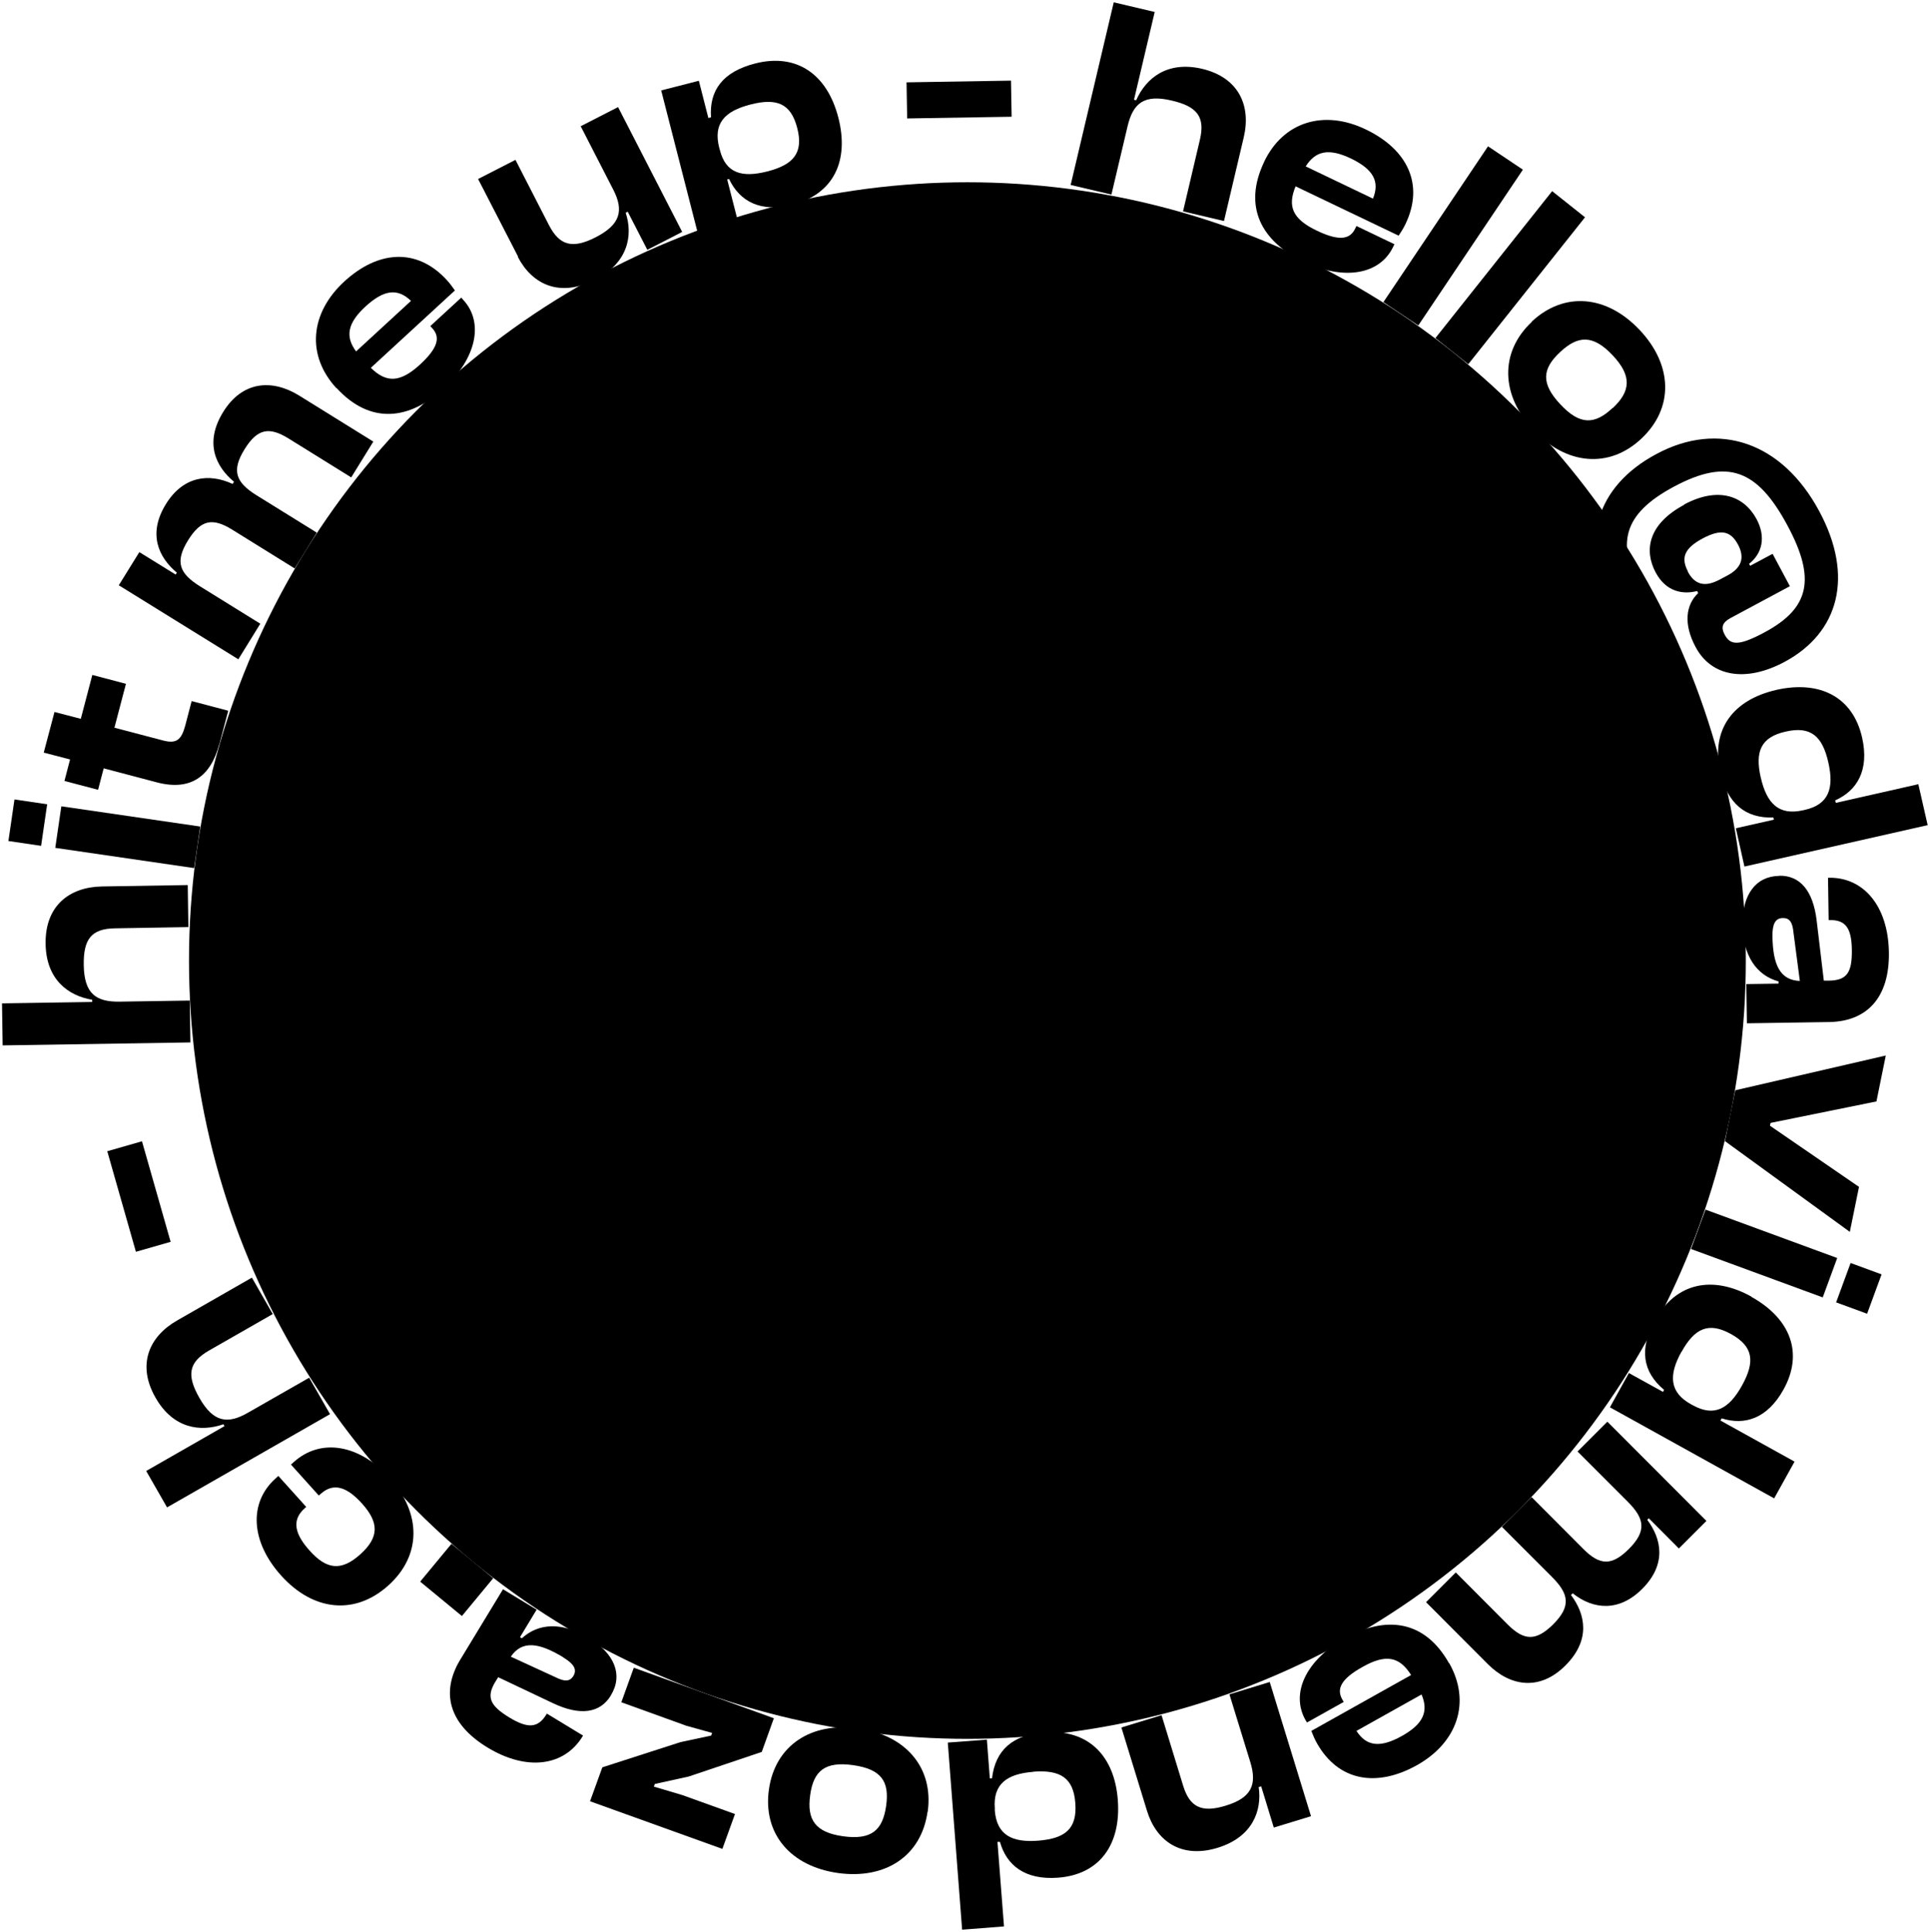 <?xml version="1.0" encoding="UTF-8"?>
<svg class="circle-pop" data-name="Layer 1" xmlns="http://www.w3.org/2000/svg" viewBox="0 0 123.97 124.11">
  <g class="hover-text">
    <path class="circle-text" d="M12.22,66.97l-12.05,.19-.04-2.7,5.79-.09v-.14c-1.54-.26-2.96-1.3-2.99-3.6-.04-2.43,1.52-3.64,3.61-3.68l5.52-.09,.04,2.7-4.71,.08c-1.51,.02-2.04,.68-2.01,2.37,.03,1.82,.78,2.36,2.29,2.34l4.52-.07,.04,2.7Z"/>
    <path class="circle-text" d="M2.64,54.34l-2.1-.31,.39-2.67,2.1,.31-.39,2.67Zm9.83,1.43l-8.92-1.3,.39-2.67,8.92,1.3-.39,2.67Z"/>
    <path class="circle-text" d="M14.08,47.82c-.54,2.04-1.82,3.02-4.01,2.44l-3.41-.9-.36,1.38-2.16-.57,.36-1.38-1.69-.44,.69-2.61,1.69,.44,.74-2.82,2.16,.57-.74,2.82,3.12,.82c.87,.23,1.18-.04,1.43-.96l.41-1.57,2.35,.62-.57,2.16Z"/>
    <path class="circle-text" d="M15.3,42.35l-7.67-4.75,1.32-2.13,2.33,1.44,.08-.12c-1.17-.98-1.89-2.49-.7-4.41,1.1-1.78,2.75-2,4.28-1.29l.09-.14c-1.19-.99-1.91-2.52-.69-4.49,1.22-1.97,3.12-2.13,4.87-1.05l4.77,2.96-1.42,2.3-4.01-2.49c-1.27-.79-2.02-.64-2.84,.68-.86,1.39-.56,2.13,.77,2.96l3.87,2.4-1.42,2.3-4.01-2.49c-1.27-.79-2.02-.64-2.84,.68-.86,1.39-.56,2.13,.77,2.96l3.87,2.4-1.42,2.3Z"/>
    <path class="circle-text" d="M21.61,24.94c-1.95-2.12-1.69-4.83,.5-6.85,2.17-2,4.66-2.19,6.58-.11,.22,.24,.35,.43,.53,.68l-5.4,4.97c.99,.97,1.87,.97,3.16-.21,1.18-1.09,1.31-1.77,.78-2.34l-.12-.13,1.99-1.83,.13,.15c1.33,1.44,.85,3.74-1.25,5.68-2.21,2.04-4.72,2.34-6.89-.02Zm1.27-2.37l3.52-3.24c-.86-.83-1.74-.72-2.91,.35-1.18,1.08-1.32,1.95-.62,2.89Z"/>
    <path class="circle-text" d="M33.28,16.49l-2.57-4.99,2.4-1.23,2.15,4.19c.67,1.3,1.49,1.56,3.01,.78,1.57-.81,1.82-1.7,1.12-3.06l-2.09-4.07,2.4-1.23,4.12,8.02-2.24,1.15-1.26-2.45-.13,.07c.48,1.45,.16,3.22-1.96,4.3-2.26,1.16-4.04,.32-4.97-1.47Z"/>
    <path class="circle-text" d="M45.47,17.51l-3-11.7,2.42-.62,.61,2.39,.17-.04c-.12-1.75,.77-2.93,2.83-3.46,2.69-.69,4.64,.71,5.35,3.48s-.3,4.91-2.94,5.59c-2.02,.52-3.39-.19-4.08-1.65l-.12,.03,1.36,5.32-2.62,.67Zm3.83-6.5c1.67-.43,2.32-1.19,1.91-2.78-.41-1.6-1.33-1.94-2.99-1.52-1.69,.43-2.42,1.23-2.02,2.79l.04,.14c.38,1.5,1.43,1.79,3.06,1.37Z"/>
    <path class="circle-text" d="M58.27,7.61l-.04-2.32,6.71-.11,.04,2.32-6.71,.11Z"/>
    <path class="circle-text" d="M68.77,11.89L71.54,.15l2.63,.62-1.33,5.64,.14,.03c.63-1.42,1.99-2.54,4.23-2.02,2.36,.56,3.16,2.37,2.68,4.4l-1.27,5.38-2.63-.62,1.08-4.59c.35-1.47-.16-2.15-1.81-2.53-1.77-.42-2.48,.17-2.83,1.64l-1.04,4.4-2.63-.62Z"/>
    <path class="circle-text" d="M81.2,10.39c1.25-2.6,3.87-3.36,6.54-2.07,2.66,1.28,3.76,3.52,2.54,6.07-.14,.29-.27,.49-.44,.75l-6.62-3.17c-.53,1.28-.21,2.1,1.37,2.85,1.44,.69,2.13,.56,2.46-.14l.08-.16,2.44,1.17-.09,.18c-.85,1.77-3.16,2.18-5.74,.94-2.71-1.3-3.92-3.52-2.54-6.41Zm2.67,.3l4.32,2.07c.45-1.1,.02-1.88-1.4-2.57-1.44-.69-2.29-.5-2.92,.5Z"/>
    <path class="circle-text" d="M88.86,19.41l6.72-10.01,2.24,1.5-6.72,10.01-2.24-1.5Z"/>
    <path class="circle-text" d="M92.2,21.72l7.5-9.44,2.11,1.68-7.5,9.44-2.11-1.68Z"/>
    <path class="circle-text" d="M98.38,20.67c2.1-1.97,4.84-1.71,6.95,.54,2.11,2.24,2.2,5,.1,6.97-2.07,1.95-4.83,1.69-6.93-.55-2.11-2.24-2.18-5.01-.11-6.95Zm5.21,5.55c1.15-1.08,1.25-2.06,0-3.39-1.26-1.34-2.23-1.29-3.38-.21-1.16,1.08-1.24,2.02,.02,3.36,1.24,1.33,2.2,1.32,3.35,.23Z"/>
    <path class="circle-text" d="M108.18,32.41c2.17-1.16,3.83-.58,4.65,.94,.61,1.14,.37,2.21-.48,2.87l.07,.13,1.44-.77,1.11,2.08-3.82,2.05c-.52,.28-.62,.6-.37,1.06,.37,.7,.91,.74,2.57-.15,2.89-1.55,3.3-3.44,1.47-6.85-1.93-3.6-3.84-4.35-7.29-2.51-3.32,1.78-3.75,3.68-2.07,6.81,.54,1.02,1.15,1.8,1.72,2.37l-1.38,1.23c-.83-.76-1.55-1.56-2.26-2.89-2.09-3.9-1.05-7.53,2.87-9.62,4-2.14,8.07-.75,10.45,3.69,2.24,4.17,1.27,7.79-2.23,9.67-2.52,1.35-4.71,.93-5.71-.94-.8-1.49-.64-2.72,.16-3.48l-.07-.13c-.88,.23-1.98,.08-2.66-1.19-.77-1.44-.47-3.12,1.83-4.35Zm.23,4.31c.44,.83,1.08,1.03,2.04,.52l.51-.27c.92-.49,1.12-1.15,.68-1.98-.48-.89-1.1-1.02-2.27-.4-1.17,.63-1.42,1.23-.95,2.12Z"/>
    <path class="circle-text" d="M114.1,44.32c2.81-.63,4.92,.46,5.51,3.07,.47,2.09-.32,3.4-1.73,4.03l.04,.16,5.3-1.2,.6,2.63-11.77,2.66-.55-2.46,2.44-.55-.03-.14c-1.81,.06-2.95-.9-3.41-2.92-.62-2.74,.83-4.65,3.61-5.28Zm-1,5.63c.38,1.67,1.16,2.45,2.69,2.11l.14-.03c1.53-.35,1.89-1.37,1.51-3.05s-1.12-2.35-2.74-1.98c-1.6,.36-1.98,1.28-1.6,2.96Z"/>
    <path class="circle-text" d="M114.29,56.26c1.33-.02,2.17,.95,2.4,2.88l.46,3.86h.34c1.17-.02,1.48-.55,1.46-1.99-.02-1.37-.39-1.92-1.42-1.9h-.07s-.04-2.72-.04-2.72h.05c2.23-.04,3.81,1.81,3.86,4.78,.05,3-1.48,4.45-3.83,4.49l-5.29,.08-.04-2.52,2.07-.03v-.14c-1.41-.39-2.28-1.64-2.31-3.63-.03-1.94,.85-3.13,2.36-3.15Zm-.44,3.89c.03,1.83,.48,2.82,1.76,2.87l-.41-3.12c-.06-.65-.25-.93-.68-.92-.49,0-.68,.39-.67,1.18Z"/>
    <path class="circle-text" d="M111.48,70.04l9.65-2.23-.6,2.95-6.8,1.38-.04,.18,5.72,3.93-.59,2.89-8.02-5.83,.66-3.26Z"/>
    <path class="circle-text" d="M109.55,77.71l8.46,3.11-.93,2.53-8.46-3.11,.93-2.53Zm9.32,3.43l1.99,.73-.93,2.53-1.99-.73,.93-2.53Z"/>
    <path class="circle-text" d="M112.49,83.31c2.52,1.4,3.37,3.62,2.07,5.96-1.04,1.87-2.5,2.32-3.97,1.85l-.08,.14,4.76,2.64-1.31,2.36-10.55-5.85,1.22-2.2,2.19,1.21,.07-.13c-1.39-1.16-1.6-2.64-.6-4.45,1.36-2.46,3.72-2.92,6.21-1.54Zm-4.49,3.54c-.83,1.5-.76,2.6,.61,3.36l.13,.07c1.37,.76,2.32,.24,3.16-1.28s.73-2.5-.72-3.3c-1.43-.79-2.33-.37-3.17,1.15Z"/>
    <path class="circle-text" d="M103.24,91.33l6.37,6.38-1.77,1.77-1.93-1.94-.1,.1c.91,1.22,1.27,2.85-.34,4.45-1.48,1.47-3.13,1.32-4.45,.27l-.11,.11c.93,1.24,1.28,2.89-.36,4.53s-3.53,1.36-4.98-.09l-3.97-3.98,1.91-1.91,3.33,3.34c1.06,1.06,1.82,1.08,2.92,0,1.16-1.16,1.03-1.95-.07-3.05l-3.22-3.22,1.91-1.91,3.33,3.34c1.06,1.06,1.82,1.08,2.91,0,1.16-1.16,1.03-1.95-.07-3.05l-3.22-3.22,1.91-1.91Z"/>
    <path class="circle-text" d="M93.09,106.85c1.41,2.51,.52,5.09-2.07,6.55-2.58,1.44-5.04,1.05-6.43-1.41-.16-.28-.24-.5-.36-.79l6.41-3.59c-.74-1.17-1.6-1.38-3.12-.52-1.4,.78-1.68,1.42-1.3,2.09l.09,.16-2.36,1.32-.1-.17c-.96-1.71,.04-3.84,2.53-5.24,2.62-1.47,5.13-1.19,6.7,1.61Zm-1.78,2.01l-4.18,2.34c.64,1,1.53,1.1,2.91,.33,1.4-.78,1.73-1.59,1.27-2.67Z"/>
    <path class="circle-text" d="M81.56,108.06l2.65,8.62-2.39,.73-.81-2.65-.16,.05c.22,1.51-.39,3.21-2.64,3.9-2.36,.72-3.94-.45-4.53-2.36l-1.65-5.37,2.58-.79,1.38,4.51c.42,1.38,1.17,1.79,2.75,1.3,1.64-.5,2.02-1.34,1.57-2.8l-1.34-4.35,2.58-.79Z"/>
    <path class="circle-text" d="M71.8,115.63c.22,2.87-1.17,4.8-3.84,5-2.14,.16-3.31-.81-3.73-2.3h-.16s.42,5.43,.42,5.43l-2.69,.21-.92-12.02,2.51-.19,.19,2.49h.14c.21-1.81,1.32-2.8,3.38-2.96,2.8-.21,4.48,1.5,4.7,4.33Zm-5.43-1.8c-1.7,.13-2.59,.79-2.47,2.35v.14c.13,1.56,1.09,2.07,2.81,1.93s2.49-.77,2.36-2.42c-.12-1.63-.98-2.14-2.7-2.01Z"/>
    <path class="circle-text" d="M59.58,116.39c-.4,2.85-2.7,4.36-5.75,3.94-3.05-.43-4.84-2.52-4.44-5.37,.4-2.82,2.7-4.35,5.75-3.92,3.05,.43,4.84,2.53,4.45,5.35Zm-7.54-1.06c-.22,1.57,.32,2.39,2.12,2.64,1.82,.25,2.54-.39,2.76-1.96s-.31-2.35-2.12-2.61c-1.8-.25-2.54,.35-2.76,1.92Z"/>
    <path class="circle-text" d="M49.71,110.38l-.78,2.17-4.69,1.58-2.18,.48-.06,.17,1.82,.54,3.39,1.22-.81,2.24-8.5-3.06,.79-2.18,5.02-1.62,1.97-.42,.06-.17-1.65-.46-4.18-1.51,.8-2.22,9.01,3.25Z"/>
    <path class="circle-text" d="M39.24,108.92c-.69,1.14-1.97,1.33-3.72,.5l-3.52-1.67-.18,.29c-.61,1-.33,1.55,.9,2.3,1.17,.71,1.83,.69,2.37-.19l.04-.06,2.32,1.41-.03,.05c-1.16,1.91-3.56,2.26-6.1,.72-2.57-1.56-2.98-3.62-1.76-5.64l2.75-4.53,2.16,1.31-1.07,1.77,.12,.07c1.08-.99,2.6-1.06,4.31-.02,1.66,1.01,2.2,2.39,1.41,3.68Zm-3.06-2.45c-1.57-.95-2.64-1.1-3.37-.04l2.87,1.32c.58,.29,.92,.29,1.15-.08,.25-.42,.03-.78-.65-1.19Z"/>
    <path class="circle-text" d="M31.68,101.39l-2.01,2.43-2.68-2.21,2.01-2.43,2.68,2.21Z"/>
    <path class="circle-text" d="M24.95,101.85c-2.14,1.93-4.82,1.67-6.89-.63-1.94-2.15-2.11-4.66-.37-6.23l.19-.17,1.79,1.99-.11,.1c-.86,.77-.6,1.68,.34,2.72,1.07,1.19,2.01,1.34,3.25,.22,1.23-1.11,1.18-2.05,.11-3.25-.94-1.04-1.81-1.4-2.67-.62l-.11,.1-1.79-1.99,.19-.17c1.73-1.55,4.21-1.13,6.15,1.03,2.07,2.3,2.03,5-.08,6.9Z"/>
    <path class="circle-text" d="M21.2,90.85l-10.47,5.99-1.34-2.34,5.03-2.88-.07-.12c-1.47,.51-3.22,.29-4.36-1.71-1.21-2.11-.42-3.93,1.39-4.96l4.8-2.75,1.34,2.34-4.09,2.34c-1.31,.75-1.46,1.58-.62,3.05,.9,1.58,1.82,1.7,3.13,.94l3.92-2.24,1.34,2.34Z"/>
    <path class="circle-text" d="M10.96,79.78l-2.23,.64-1.84-6.46,2.23-.64,1.84,6.46Z"/>
  </g>
  <circle class="circle-center" cx="62.14" cy="61.71" r="50"/>
</svg>
